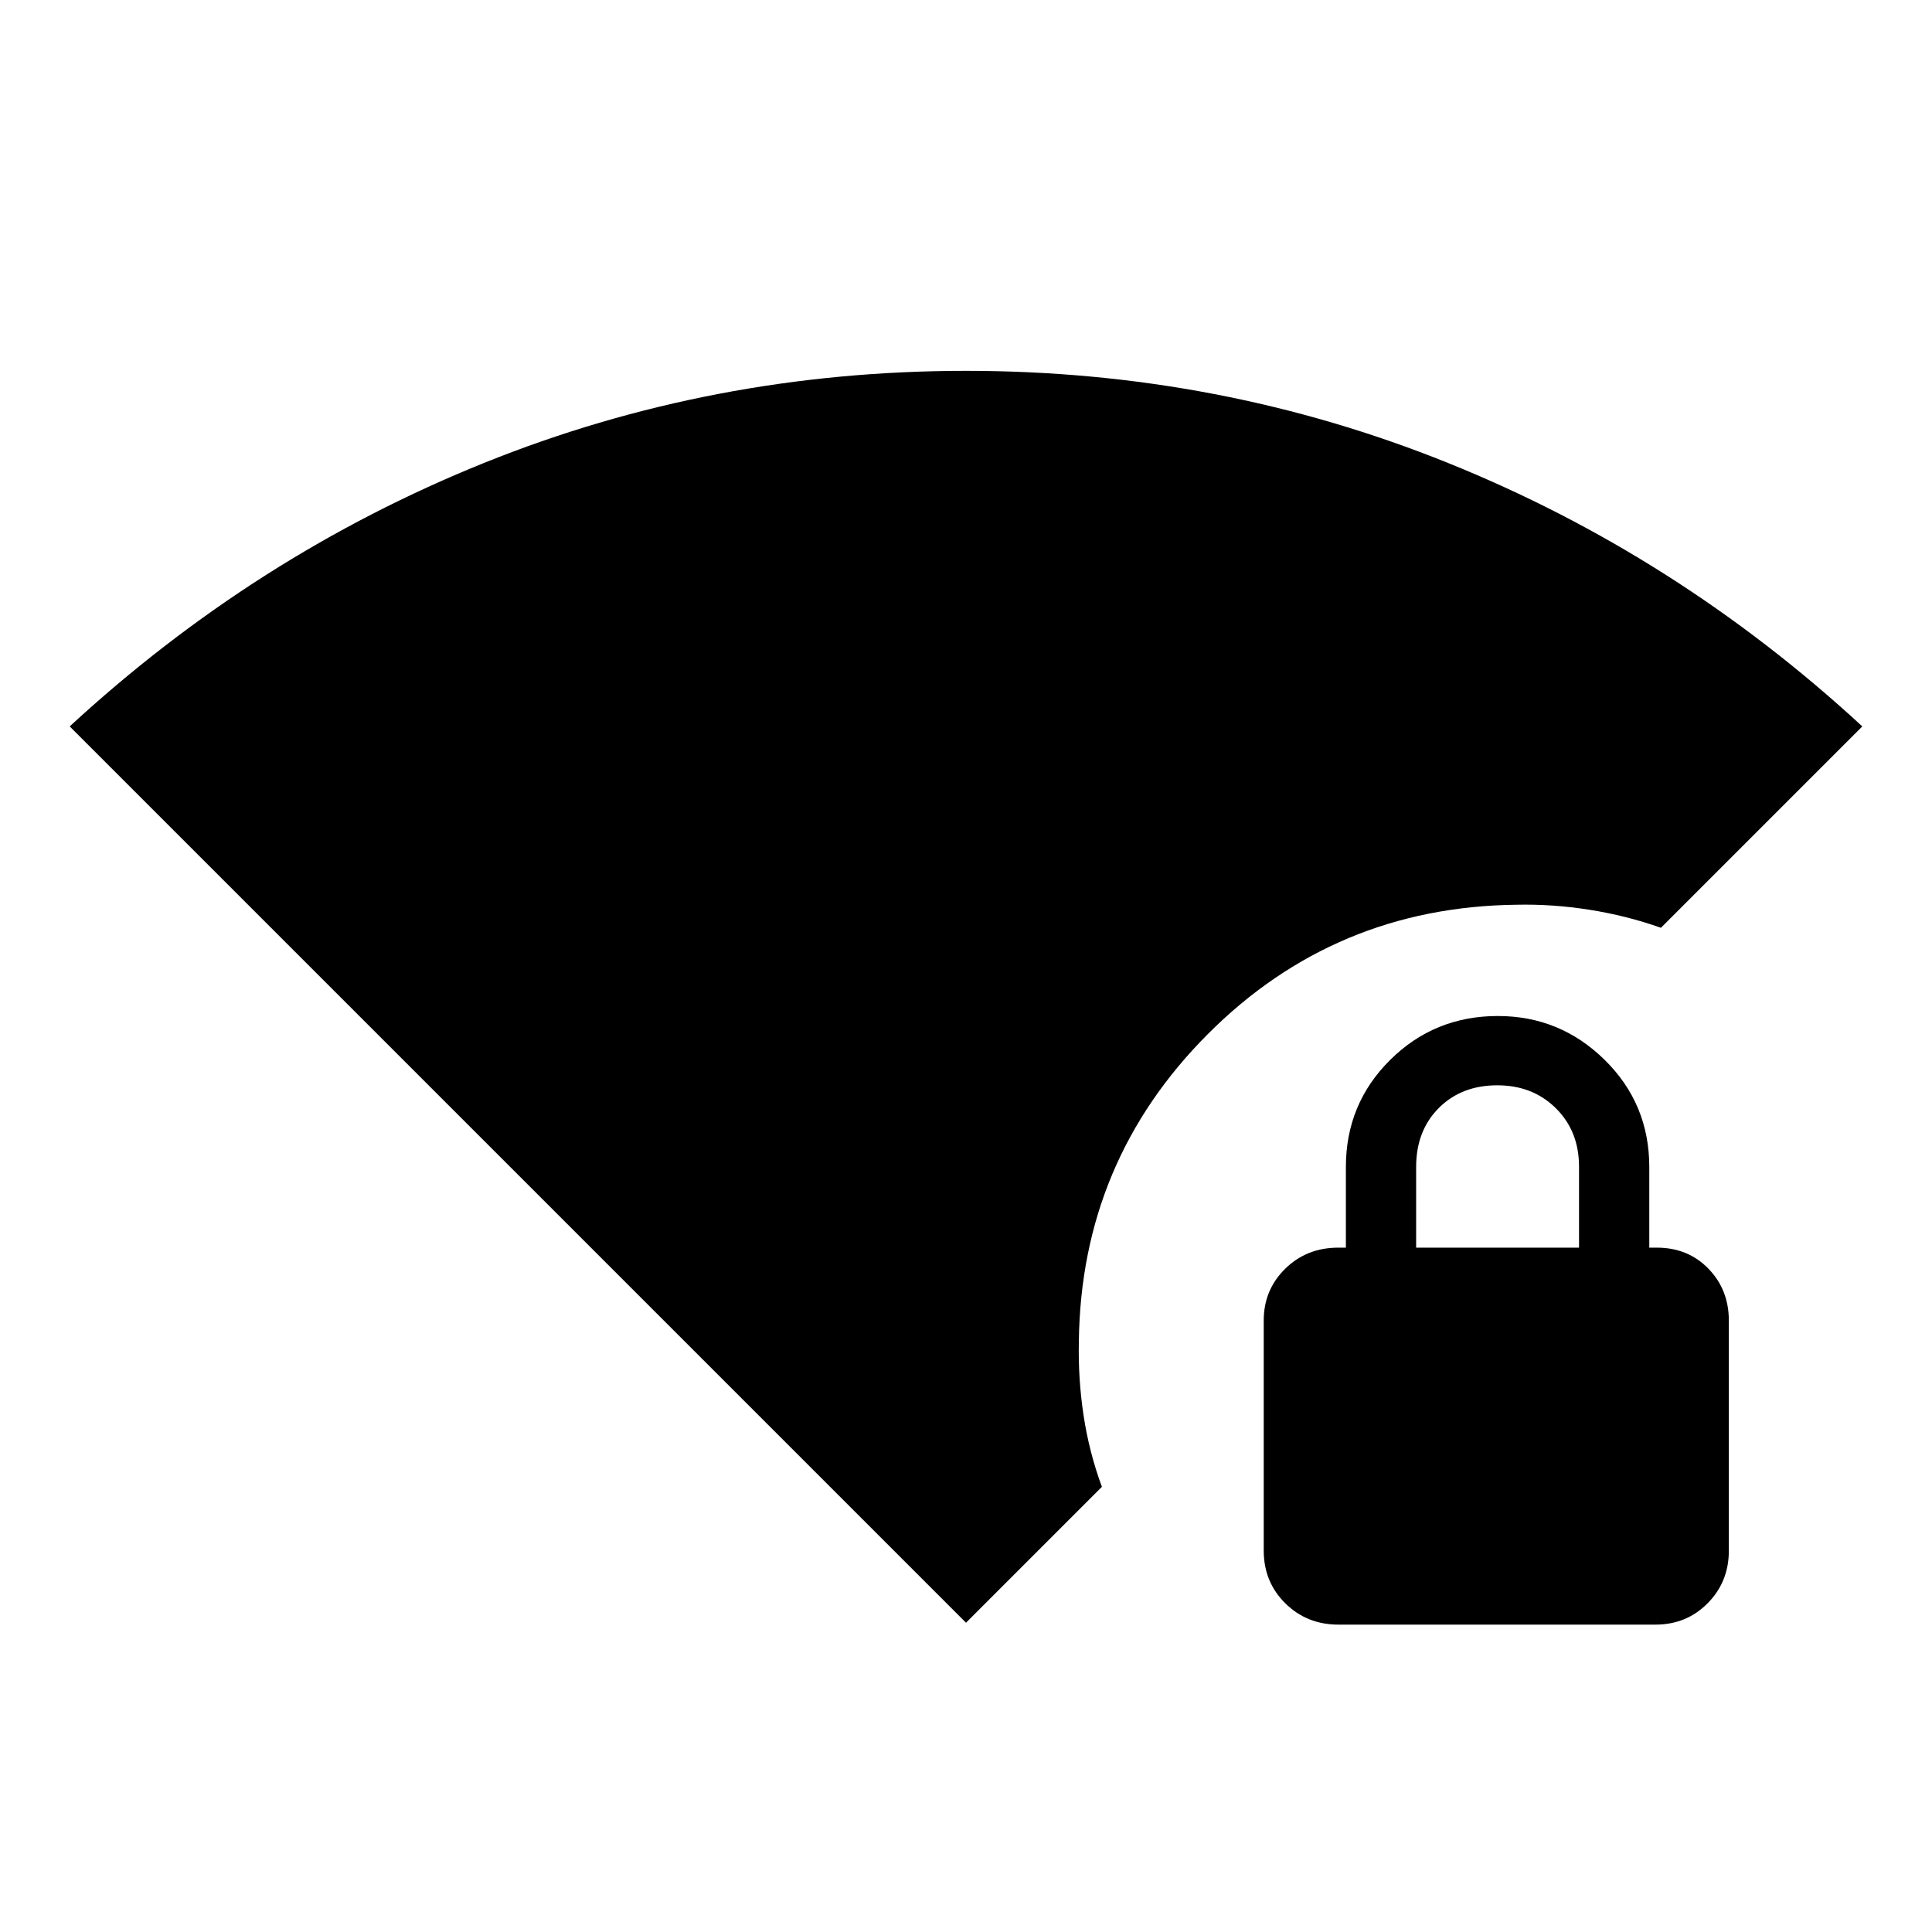 <svg xmlns="http://www.w3.org/2000/svg" height="40" viewBox="0 -960 960 960" width="40"><path d="M480-153.68 34.63-599.05q92.21-85.07 205.76-130.87Q353.94-775.73 480-775.73q126.06 0 239.61 45.81 113.55 45.8 205.76 130.87L825.31-498.99q-17.13-6.06-35.57-8.96-18.44-2.9-36.28-2.49-90.24 1.08-153.27 64.25-63.04 63.17-64.11 152.67-.41 18.76 2.36 36.97 2.76 18.22 9.09 35.34L480-153.68Zm185.11.95q-15.73 0-26.45-10.59-10.72-10.58-10.72-26.21v-114.34q0-15.2 10.66-25.69 10.66-10.49 26.4-10.49h3.76v-40.07q0-31.4 22.01-53.22 22.02-21.81 53.48-21.81 30.94 0 53.11 21.81 22.16 21.82 22.16 53.22v40.07h3.76q15.45 0 25.61 10.43 10.16 10.44 10.16 25.84v114.34q0 15.42-10.5 26.06-10.51 10.65-26.02 10.65H665.11Zm38.56-187.32h80.94v-40.22q0-17.67-11.52-29.06-11.53-11.39-29.08-11.39-17.82 0-29.08 11.28-11.26 11.28-11.26 29.32v40.07Z"/></svg>